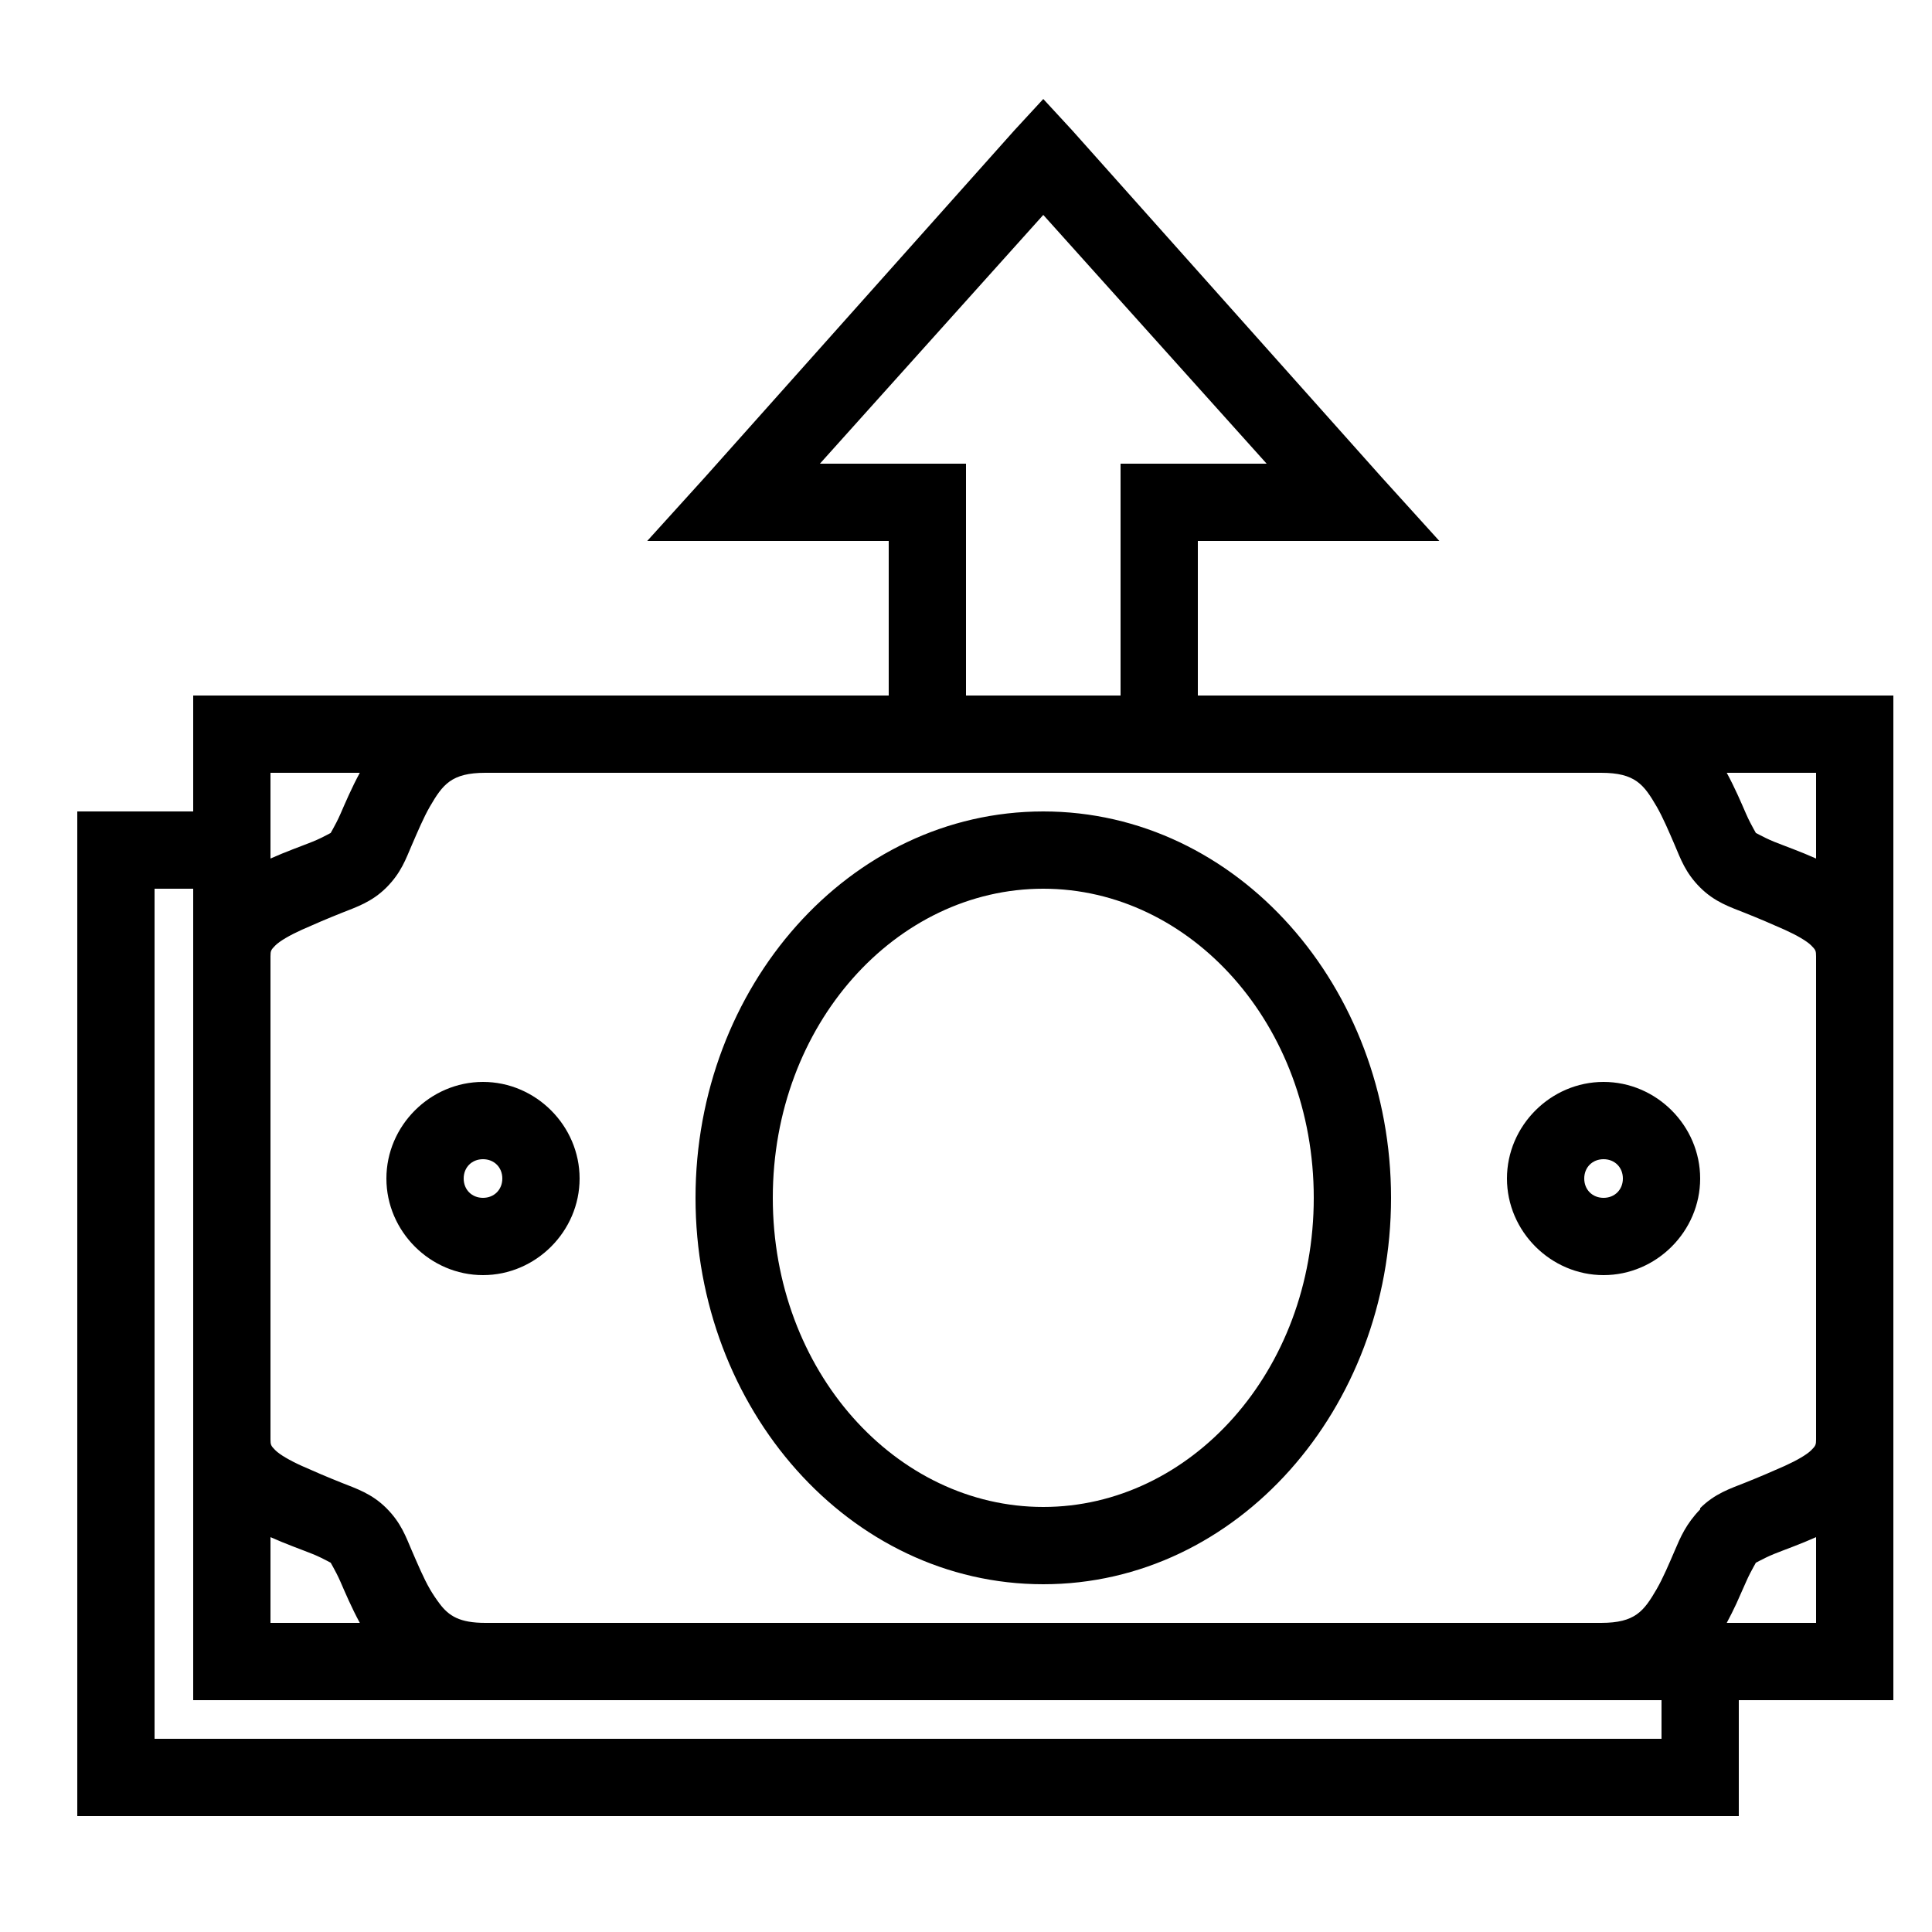﻿<?xml version="1.0" encoding="utf-8"?>
<svg xmlns="http://www.w3.org/2000/svg" viewBox="0 0 50 50" width="515" height="515">
  <path d="M27 2.562L26.25 3.375L18.25 12.344L16.75 14L23 14L23 18L5 18L5 21L2 21L2 47L45 47L45 44L49 44L49 18L31 18L31 14L37.25 14L35.75 12.344L27.75 3.375 Z M 27 5.562L32.781 12L29 12L29 18L25 18L25 12L21.219 12 Z M 7 20L9.312 20C9.098 20.395 8.938 20.773 8.812 21.062C8.672 21.383 8.52 21.605 8.562 21.562C8.605 21.52 8.402 21.656 8.094 21.781C7.793 21.902 7.41 22.035 7 22.219 Z M 12.562 20L41.438 20C42.32 20 42.543 20.305 42.875 20.875C43.039 21.16 43.191 21.52 43.344 21.875C43.496 22.23 43.617 22.586 44 22.969C44.379 23.348 44.785 23.477 45.156 23.625C45.527 23.773 45.875 23.922 46.188 24.062C46.5 24.203 46.762 24.355 46.875 24.469C46.988 24.582 47 24.609 47 24.75L47 37.25C47 37.391 46.988 37.418 46.875 37.531C46.762 37.645 46.5 37.797 46.188 37.938C45.875 38.078 45.527 38.227 45.156 38.375C44.785 38.523 44.379 38.652 44 39.031L44 39.062C43.637 39.438 43.492 39.777 43.344 40.125C43.191 40.48 43.039 40.84 42.875 41.125C42.543 41.695 42.32 42 41.438 42L12.562 42C11.898 42 11.617 41.824 11.375 41.5C11.293 41.391 11.207 41.266 11.125 41.125C10.961 40.84 10.809 40.477 10.656 40.125C10.504 39.773 10.383 39.414 10 39.031C9.621 38.652 9.215 38.523 8.844 38.375C8.473 38.227 8.125 38.078 7.812 37.938C7.5 37.797 7.238 37.645 7.125 37.531C7.012 37.418 7 37.391 7 37.25L7 24.75C7 24.609 7.012 24.582 7.125 24.469C7.238 24.355 7.5 24.203 7.812 24.062C8.125 23.922 8.473 23.773 8.844 23.625C9.215 23.477 9.621 23.348 10 22.969C10.383 22.586 10.504 22.227 10.656 21.875C10.809 21.523 10.961 21.16 11.125 20.875C11.457 20.305 11.68 20 12.562 20 Z M 44.688 20L47 20L47 22.219C46.59 22.035 46.207 21.902 45.906 21.781C45.602 21.656 45.395 21.52 45.438 21.562C45.48 21.605 45.328 21.383 45.188 21.062C45.062 20.773 44.902 20.395 44.688 20 Z M 27 21C21.973 21 18 25.551 18 31C18 36.449 21.973 41 27 41C32.027 41 36 36.449 36 31C36 25.551 32.027 21 27 21 Z M 4 23L5 23L5 44L43 44L43 45L4 45 Z M 27 23C30.809 23 34 26.512 34 31C34 35.488 30.809 39 27 39C23.191 39 20 35.488 20 31C20 26.512 23.191 23 27 23 Z M 12.5 28C11.133 28 10 29.133 10 30.5C10 31.867 11.133 33 12.5 33C13.867 33 15 31.867 15 30.5C15 29.133 13.867 28 12.5 28 Z M 41.5 28C40.133 28 39 29.133 39 30.5C39 31.867 40.133 33 41.5 33C42.867 33 44 31.867 44 30.5C44 29.133 42.867 28 41.5 28 Z M 12.5 30C12.789 30 13 30.211 13 30.5C13 30.789 12.789 31 12.5 31C12.211 31 12 30.789 12 30.5C12 30.211 12.211 30 12.5 30 Z M 41.5 30C41.789 30 42 30.211 42 30.5C42 30.789 41.789 31 41.5 31C41.211 31 41 30.789 41 30.5C41 30.211 41.211 30 41.5 30 Z M 7 39.781C7.41 39.965 7.793 40.098 8.094 40.219C8.402 40.344 8.605 40.48 8.562 40.438C8.52 40.395 8.672 40.617 8.812 40.938C8.938 41.227 9.098 41.605 9.312 42L7 42 Z M 47 39.781L47 42L44.688 42C44.781 41.828 44.863 41.66 44.938 41.5C45.027 41.301 45.117 41.098 45.188 40.938C45.328 40.617 45.48 40.395 45.438 40.438C45.395 40.48 45.602 40.344 45.906 40.219C46.207 40.098 46.59 39.965 47 39.781Z" />
</svg>